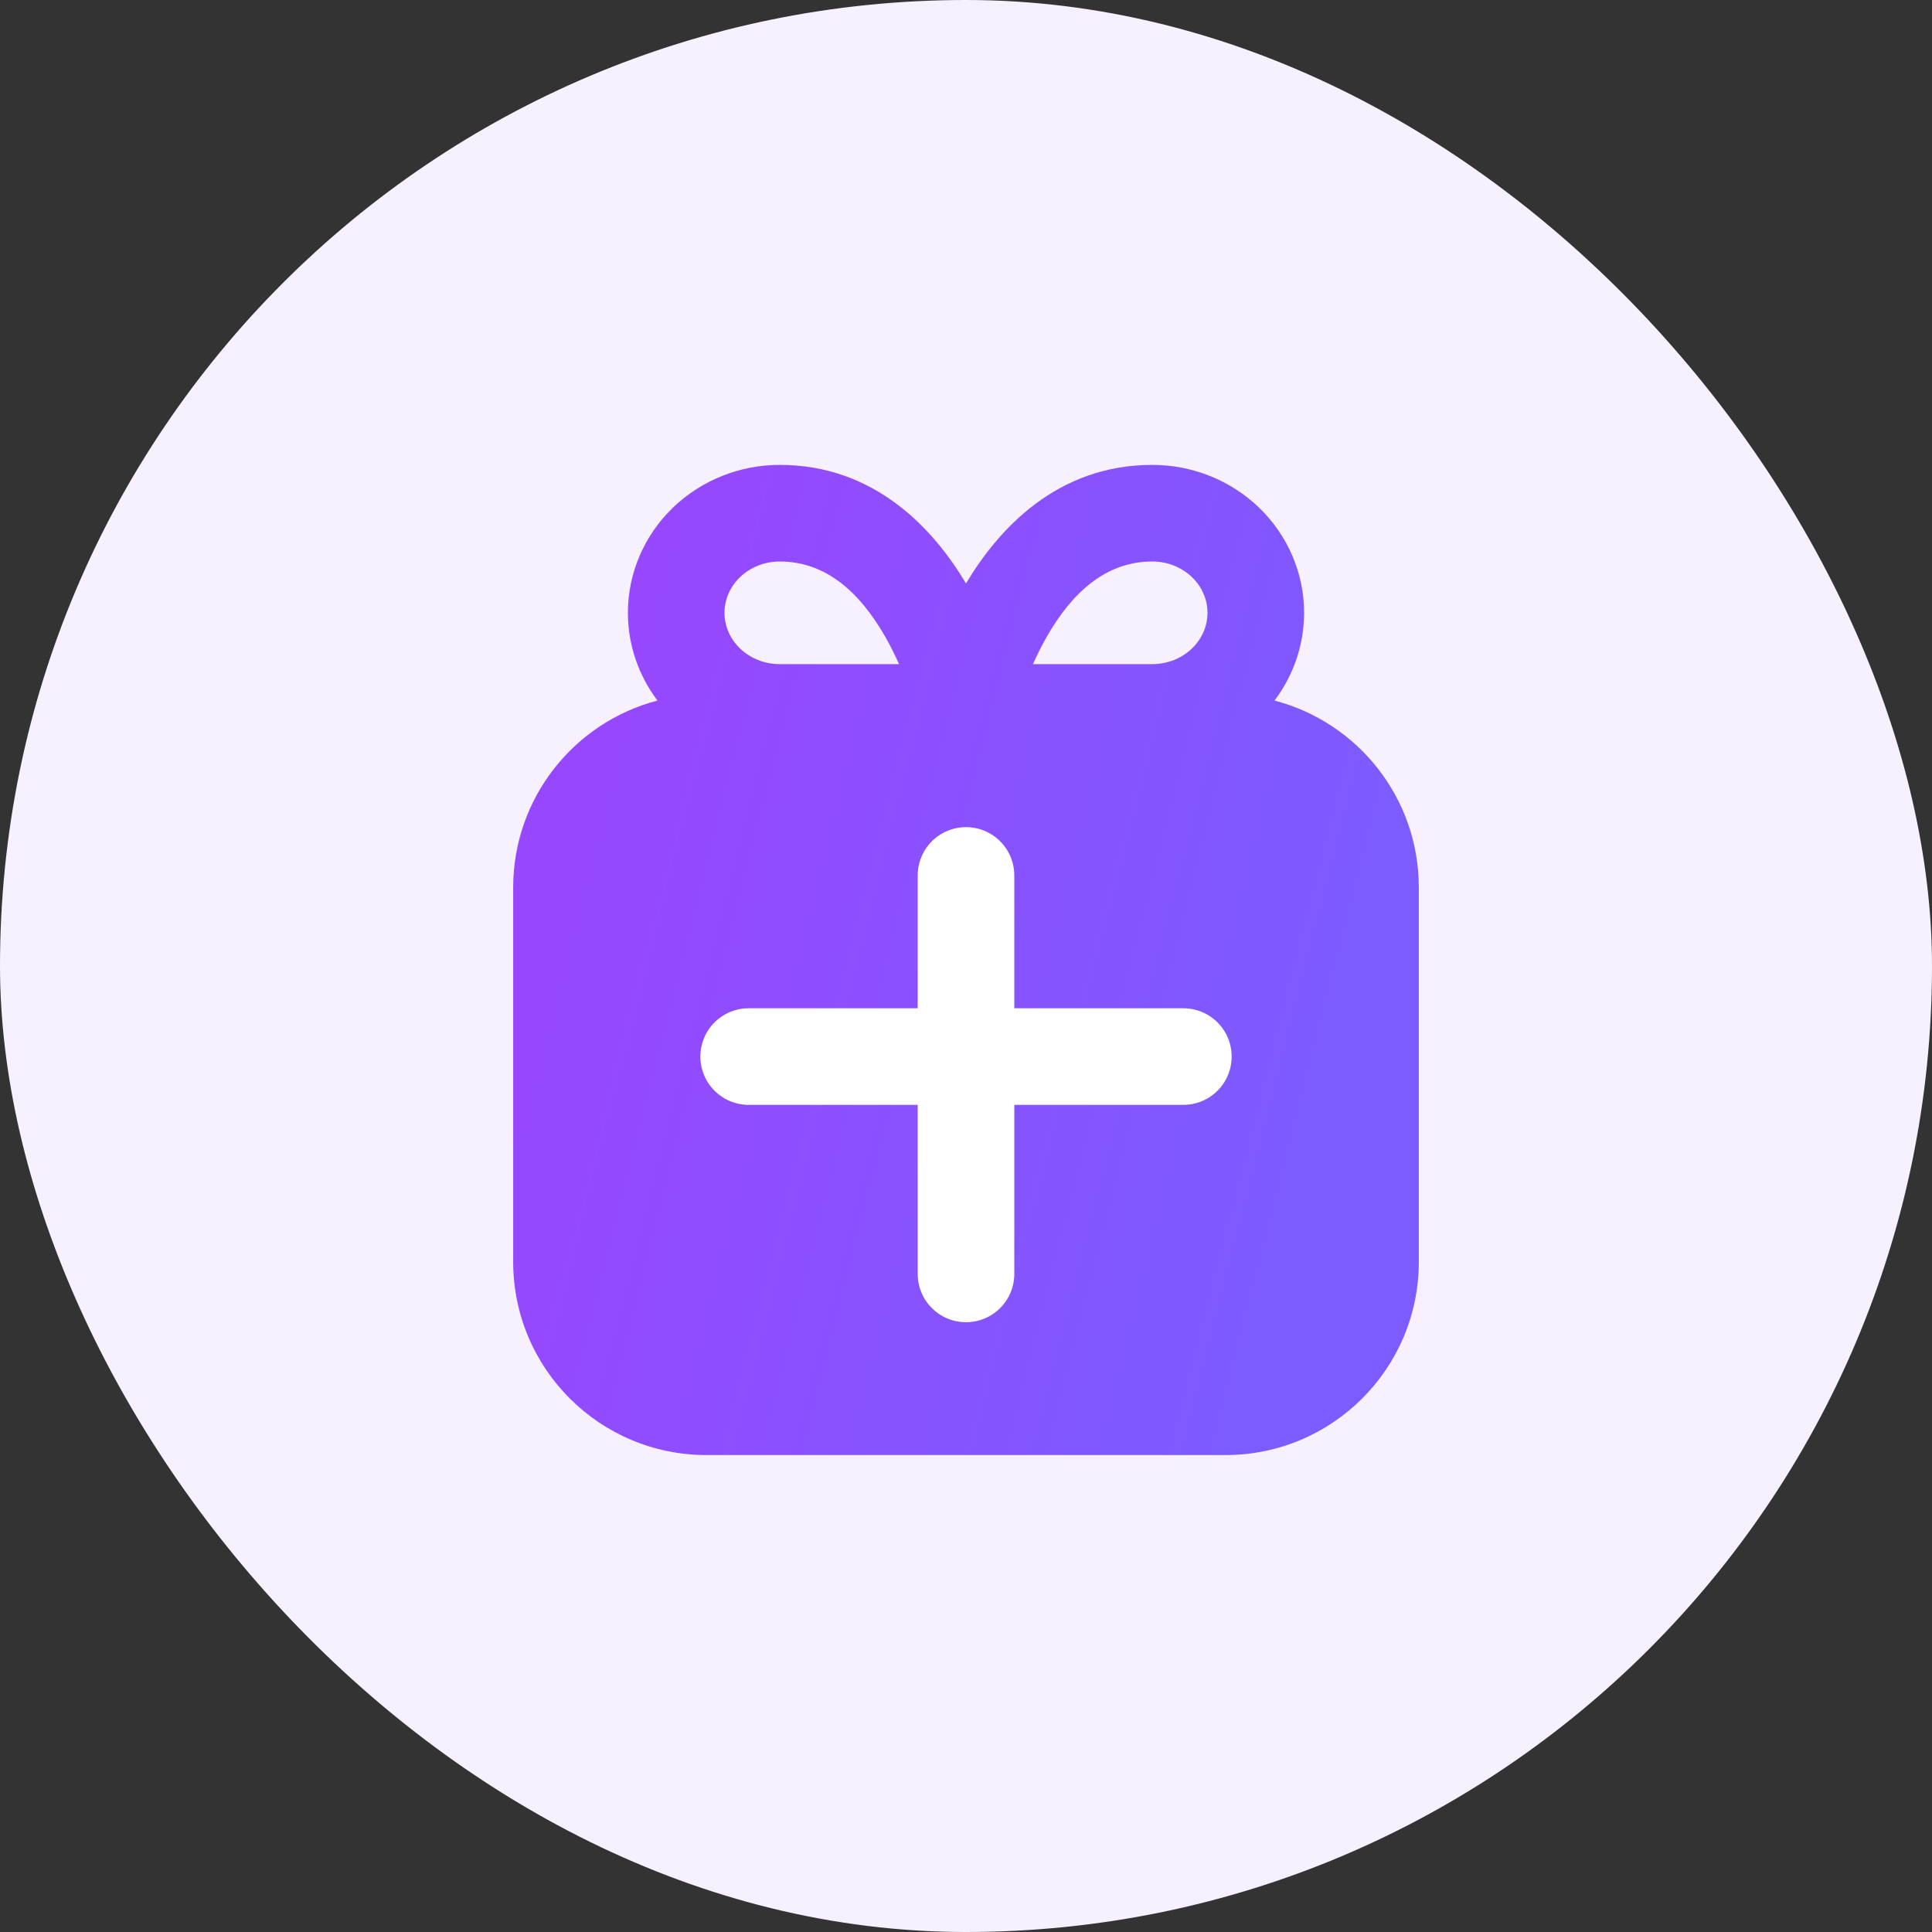 <svg width="80" height="80" viewBox="0 0 80 80" fill="none" xmlns="http://www.w3.org/2000/svg">
<rect x="0" y="0" width="80" height="80" fill="#333333" stroke="none"/>
<rect width="80" height="80" rx="40" fill="#F7F0FF"/>
<path fill-rule="evenodd" clip-rule="evenodd" d="M30.642 23.899C31.066 23.492 31.655 23.25 32.286 23.25C34.212 23.25 35.613 24.541 36.656 26.367C36.874 26.748 37.063 27.131 37.226 27.5H32.286C31.655 27.5 31.066 27.258 30.642 26.851C30.221 26.446 30 25.913 30 25.375C30 24.837 30.221 24.304 30.642 23.899ZM47.714 27.5H42.774C42.937 27.131 43.126 26.748 43.344 26.367C44.387 24.541 45.788 23.25 47.714 23.25C48.345 23.25 48.934 23.492 49.358 23.899C49.779 24.304 50 24.837 50 25.375C50 25.913 49.779 26.446 49.358 26.851C48.934 27.258 48.345 27.5 47.714 27.5ZM47.714 19.25C43.771 19.25 41.343 21.906 40 24.161C38.657 21.906 36.229 19.25 32.286 19.25C30.643 19.25 29.052 19.878 27.868 21.017C26.682 22.16 26 23.725 26 25.375C26 26.699 26.439 27.968 27.225 29.009C23.787 29.905 21.25 33.031 21.25 36.75V52.25C21.25 56.668 24.832 60.25 29.25 60.25H50.75C55.168 60.25 58.75 56.668 58.75 52.25V36.75C58.75 33.031 56.213 29.905 52.775 29.009C53.561 27.968 54 26.699 54 25.375C54 23.725 53.318 22.16 52.132 21.017C50.947 19.878 49.357 19.25 47.714 19.25Z" fill="url(#paint0_linear_7300_274)"/>
<path d="M31 43.75H49" stroke="white" stroke-width="4" stroke-linecap="round"/>
<path d="M40 52.75L40 36.25" stroke="white" stroke-width="4" stroke-linecap="round"/>
<defs>
<linearGradient id="paint0_linear_7300_274" x1="23.708" y1="34.902" x2="55.237" y2="42.941" gradientUnits="userSpaceOnUse">
<stop stop-color="#9747FF"/>
<stop offset="1" stop-color="#7C5BFF"/>
</linearGradient>
</defs>
</svg>
